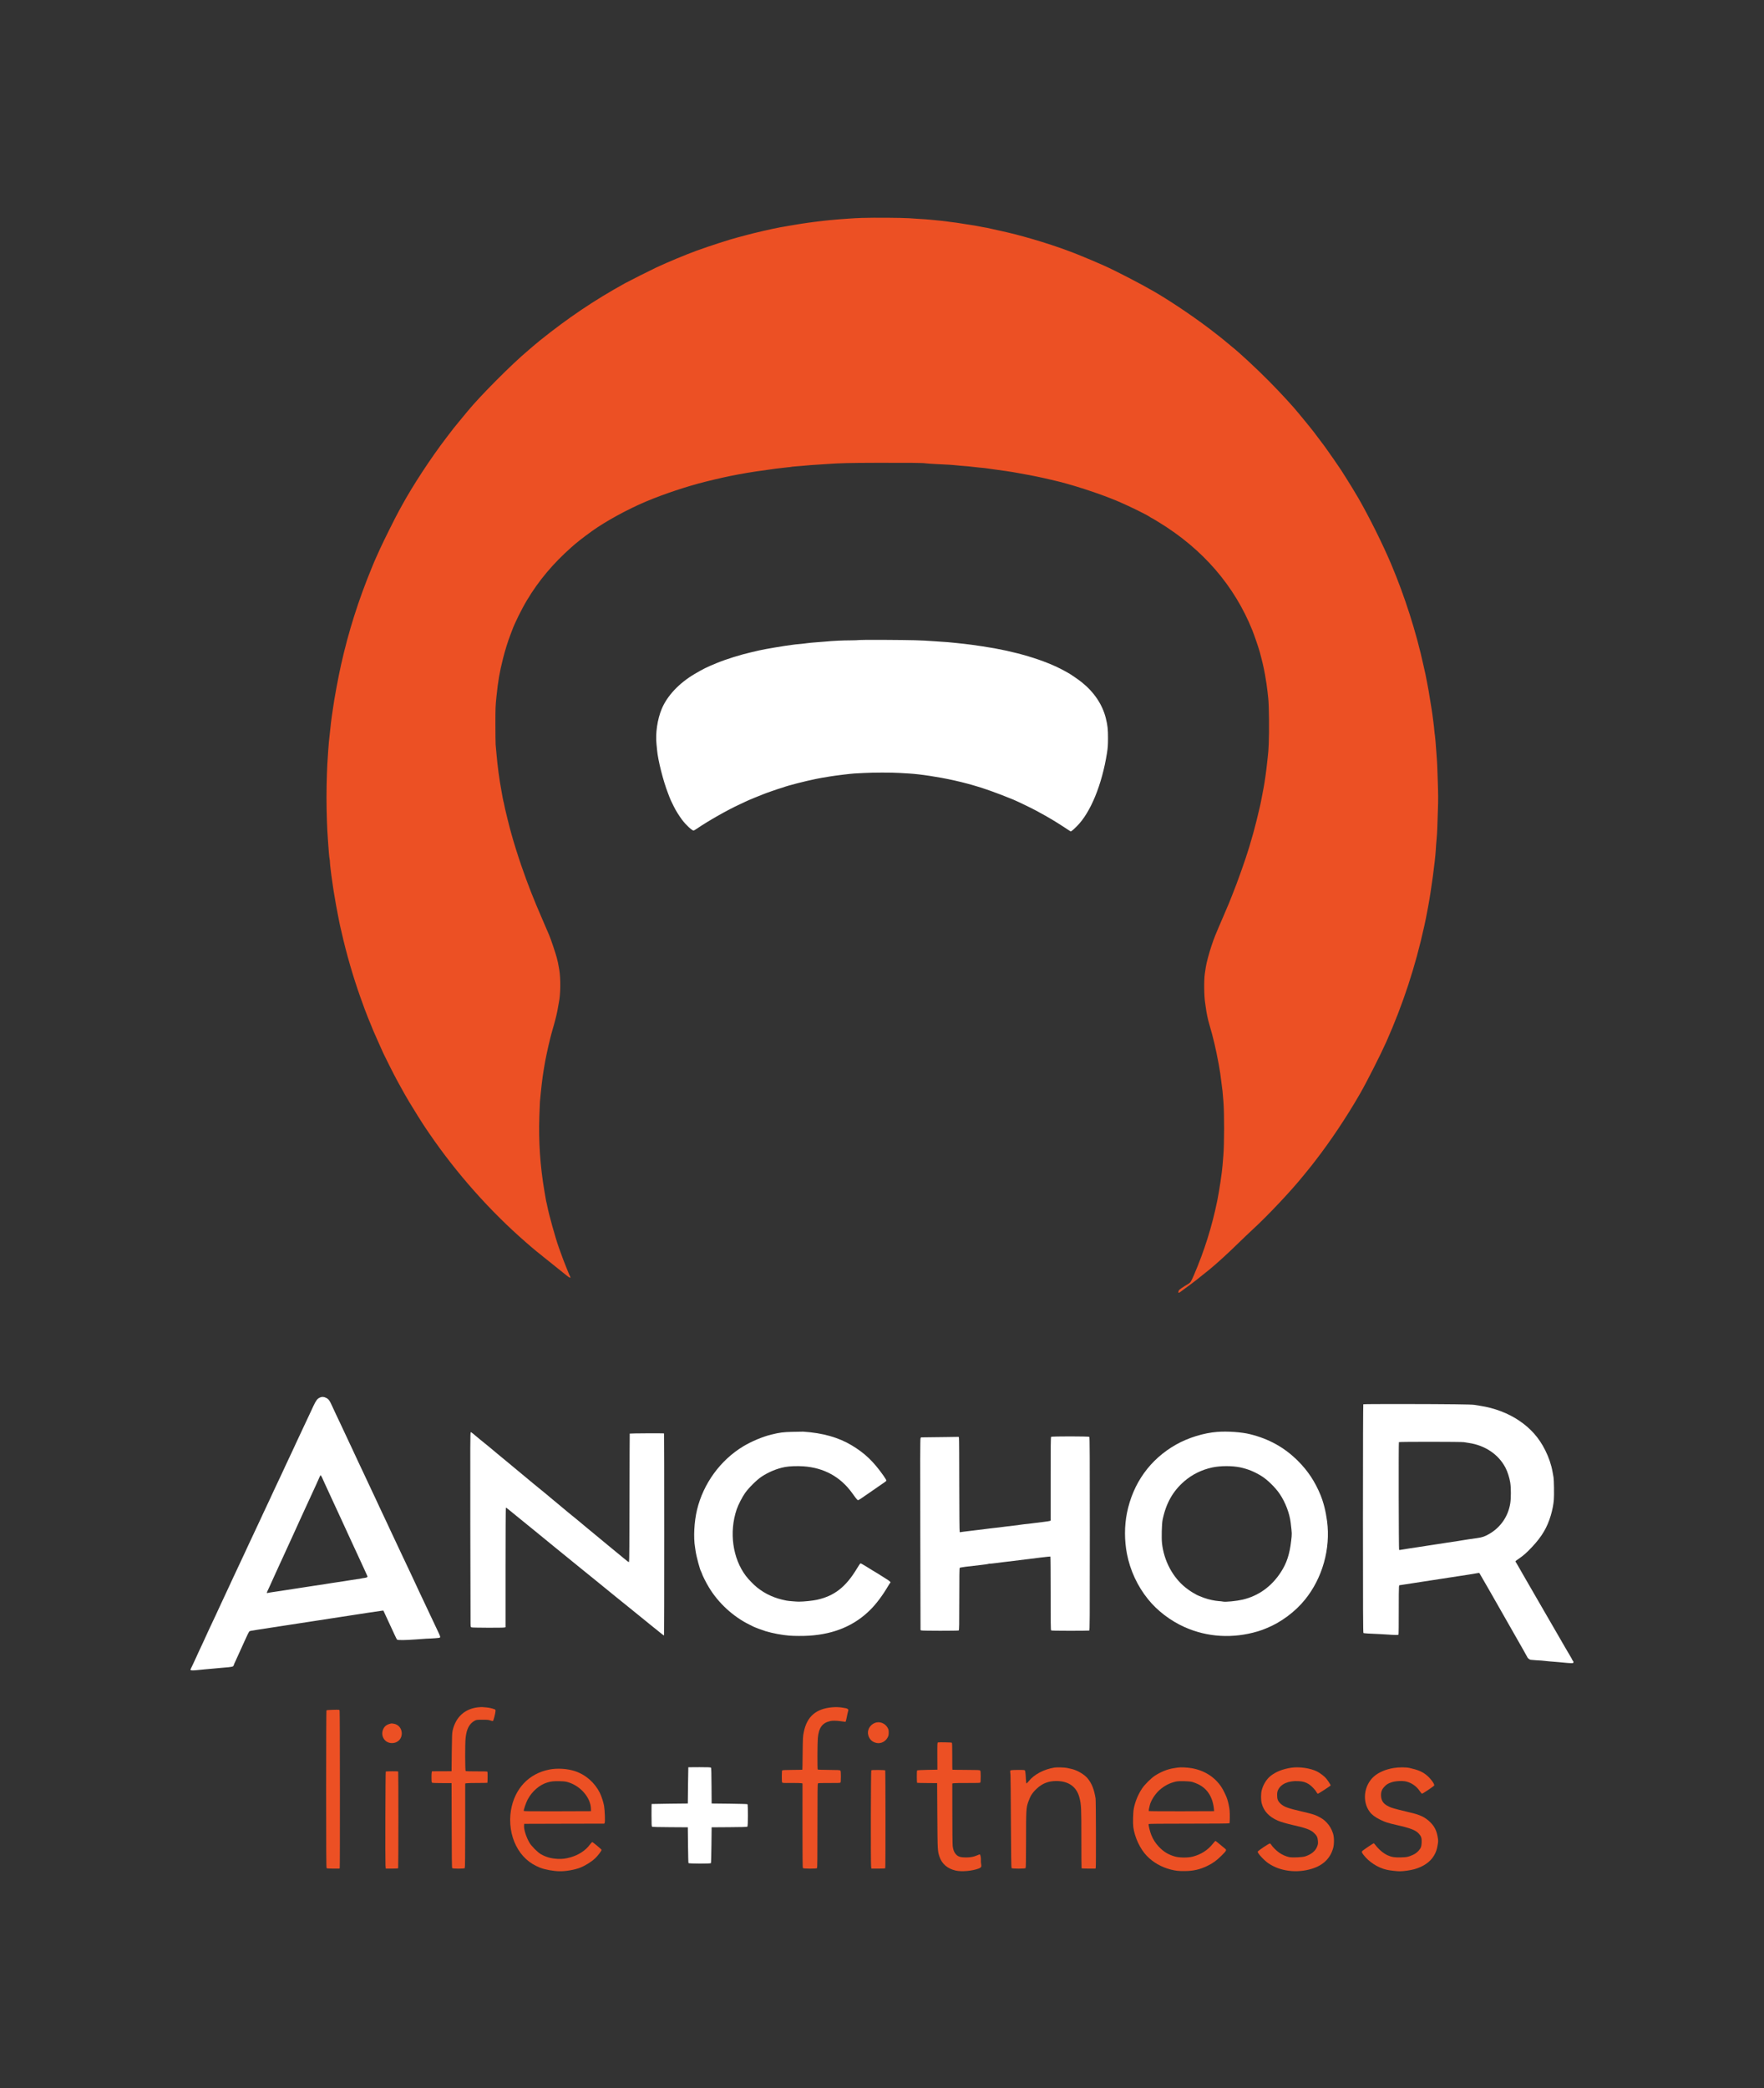 <?xml version="1.0" standalone="no"?>
<!DOCTYPE svg PUBLIC "-//W3C//DTD SVG 1.1//EN"
 "http://www.w3.org/Graphics/SVG/1.1/DTD/svg11.dtd">
<!-- Created with svg_stack (http://github.com/astraw/svg_stack) -->
<svg xmlns:sodipodi="http://sodipodi.sourceforge.net/DTD/sodipodi-0.dtd" xmlns="http://www.w3.org/2000/svg" version="1.1" width="2296.0" height="2718.0">
  <rect width="100%" height="100%" fill="#333333" stroke="none"/>
  <defs/>
  <g id="id0:id0" transform="matrix(1.25,0,0,1.25,0.0,0.0)"><g transform="translate(0,2174.4) scale(0.04,-0.04)" fill="#ffffff" stroke="none">
<path d="M22370 37700 c-25 -5 -128 -8 -230 -9 -191 0 -471 -13 -645 -31 -55 -5 -170 -14 -256 -20 -85 -6 -180 -15 -210 -20 -30 -5 -106 -14 -169 -20 -63 -5 -131 -11 -150 -14 -19 -3 -54 -7 -76 -10 -222 -27 -718 -111 -869 -146 -22 -5 -108 -25 -191 -44 -308 -71 -670 -184 -924 -289 -253 -104 -346 -150 -565 -279 -406 -239 -717 -569 -860 -913 -112 -267 -166 -639 -135 -915 5 -47 12 -116 15 -154 21 -255 159 -804 285 -1126 12 -30 30 -77 40 -105 16 -45 36 -87 114 -245 45 -93 139 -243 211 -339 99 -132 259 -281 301 -281 6 0 47 24 90 53 298 203 803 489 1114 631 69 32 134 62 144 68 24 13 167 75 226 98 99 39 207 82 250 100 60 26 410 147 446 155 16 4 45 13 64 20 119 47 558 159 850 219 126 25 154 30 375 66 144 24 534 71 625 76 36 2 148 8 250 13 236 13 718 14 925 1 88 -5 196 -12 240 -14 292 -16 777 -90 1170 -177 129 -29 293 -69 345 -84 25 -8 90 -25 145 -40 247 -66 658 -212 1065 -380 97 -40 469 -219 585 -282 218 -118 288 -158 420 -236 83 -49 226 -139 318 -200 l168 -110 27 14 c15 7 77 63 137 124 354 354 652 1080 782 1905 22 139 26 199 27 385 0 230 -10 328 -56 515 -87 356 -304 681 -628 941 -90 72 -296 213 -364 249 -17 9 -58 31 -91 50 -504 278 -1281 511 -2125 635 -210 32 -390 56 -485 66 -55 5 -156 16 -225 24 -69 8 -161 17 -205 20 -44 3 -120 8 -170 11 -49 3 -112 8 -140 10 -433 30 -534 32 -1365 38 -316 2 -595 0 -620 -4z"/>
<path d="M14820 21130 c0 -5 5 -10 10 -10 6 0 10 5 10 10 0 6 -4 10 -10 10 -5 0 -10 -4 -10 -10z"/>
<path d="M8325 17981 c-63 -29 -99 -76 -164 -214 -34 -70 -61 -129 -61 -131 0 -2 -32 -70 -71 -152 -39 -82 -79 -167 -89 -189 -62 -135 -169 -364 -226 -482 -24 -50 -44 -94 -44 -96 0 -2 -32 -71 -71 -153 -39 -82 -82 -174 -96 -204 -14 -30 -45 -96 -69 -147 -24 -50 -44 -94 -44 -96 0 -3 -34 -76 -76 -163 -41 -88 -84 -177 -94 -199 -10 -22 -46 -98 -79 -168 -34 -71 -61 -130 -61 -132 0 -2 -24 -54 -54 -117 -29 -62 -68 -144 -86 -183 -18 -38 -57 -121 -86 -183 -30 -62 -54 -115 -54 -117 0 -2 -31 -70 -70 -150 -38 -80 -70 -147 -70 -149 0 -2 -32 -70 -71 -152 -39 -82 -79 -167 -89 -189 -10 -22 -41 -89 -69 -148 -28 -59 -51 -109 -51 -111 0 -2 -32 -70 -71 -152 -39 -82 -80 -169 -91 -194 -21 -46 -83 -178 -143 -305 -30 -63 -56 -119 -132 -285 -14 -30 -48 -101 -74 -158 -27 -56 -49 -104 -49 -106 0 -2 -31 -70 -70 -150 -38 -81 -70 -149 -70 -151 0 -2 -27 -62 -61 -132 -33 -70 -69 -146 -79 -168 -10 -22 -46 -98 -79 -168 -34 -71 -61 -130 -61 -132 0 -2 -22 -51 -50 -109 -27 -58 -50 -108 -50 -110 0 -2 -31 -70 -70 -150 -38 -81 -70 -148 -70 -150 0 -2 -23 -53 -51 -113 -28 -59 -66 -142 -85 -183 -19 -41 -41 -87 -49 -102 -29 -51 -22 -58 53 -58 37 1 101 5 142 11 41 5 110 12 153 15 42 2 144 11 225 20 81 8 179 17 217 20 124 7 262 23 288 33 16 6 29 21 33 38 4 15 17 48 30 73 12 25 52 113 89 195 37 83 83 184 102 225 20 41 64 140 100 220 36 80 72 152 81 161 16 16 45 22 262 54 52 8 169 26 260 40 91 14 208 32 260 40 52 8 169 26 260 40 91 14 208 32 260 40 52 8 169 26 260 40 91 14 208 32 260 40 52 8 169 26 260 40 91 14 208 32 260 40 52 8 169 26 260 40 91 14 208 32 260 40 52 8 167 26 255 39 246 38 287 44 332 49 l42 5 26 -54 c14 -30 37 -80 51 -111 15 -32 44 -94 64 -138 50 -104 107 -227 160 -345 24 -52 49 -101 56 -109 17 -18 219 -16 494 5 118 9 238 18 265 19 171 5 342 19 353 27 19 16 15 30 -39 145 -28 60 -63 135 -79 168 -15 33 -56 119 -90 190 -34 72 -91 193 -127 270 -78 167 -116 249 -196 415 -32 69 -84 179 -114 245 -30 66 -75 161 -98 210 -44 91 -76 160 -215 455 -42 91 -96 206 -120 255 -23 50 -54 115 -68 145 -14 30 -58 124 -98 208 -41 84 -74 156 -74 158 0 3 -21 49 -47 102 -25 53 -62 131 -81 172 -19 41 -45 95 -57 120 -13 25 -46 96 -74 158 -29 62 -75 161 -102 220 -28 59 -63 134 -79 167 -15 33 -49 105 -75 160 -44 92 -75 159 -150 320 -59 129 -108 232 -130 275 -13 25 -44 92 -70 150 -26 58 -69 150 -95 205 -27 55 -62 129 -78 165 -17 36 -51 110 -77 165 -44 92 -75 159 -150 320 -55 119 -108 231 -135 285 -15 30 -51 109 -81 175 -65 147 -97 190 -163 221 -61 29 -107 30 -161 5z m61 -2086 c4 -11 29 -67 56 -125 28 -58 79 -168 113 -245 35 -78 87 -190 115 -250 29 -61 85 -182 125 -270 40 -88 94 -205 120 -260 26 -55 79 -170 117 -255 39 -85 87 -191 108 -235 21 -44 77 -165 125 -270 48 -104 101 -221 120 -260 18 -38 56 -122 85 -185 29 -63 64 -139 77 -169 24 -51 24 -55 8 -67 -9 -7 -43 -16 -74 -19 -31 -4 -69 -10 -86 -15 -16 -5 -59 -12 -95 -15 -36 -4 -101 -14 -145 -22 -44 -8 -123 -20 -175 -28 -169 -24 -304 -44 -365 -55 -33 -6 -103 -17 -155 -25 -52 -7 -171 -26 -265 -40 -93 -15 -210 -33 -260 -40 -49 -7 -166 -25 -260 -40 -93 -15 -210 -33 -260 -40 -371 -55 -438 -66 -446 -71 -19 -12 -27 7 -14 34 8 15 36 77 64 137 27 61 86 191 131 290 45 99 107 234 137 300 30 66 68 147 83 180 15 33 63 137 105 230 43 94 92 202 110 240 18 39 54 117 80 175 26 58 83 184 127 280 44 96 105 229 135 295 30 66 68 147 83 180 15 33 61 132 101 220 40 88 94 206 121 263 26 57 48 105 48 107 0 3 14 35 31 71 l32 67 18 -24 c10 -13 22 -33 25 -44z"/>
<path d="M35489 17806 c-5 -6 -9 -1117 -9 -2977 0 -2361 3 -2969 13 -2977 10 -8 151 -17 432 -28 33 -1 103 -5 155 -9 241 -17 317 -18 325 -4 5 7 8 283 7 614 -1 330 2 616 6 635 l8 35 109 17 c61 10 155 24 210 32 55 9 174 27 265 41 91 14 208 32 260 40 52 8 169 26 260 40 91 14 208 32 260 40 52 8 140 21 195 30 55 9 172 27 260 40 88 14 182 29 209 35 28 6 53 7 57 3 4 -5 126 -215 270 -468 144 -253 423 -743 620 -1088 198 -345 359 -631 359 -635 0 -15 55 -61 80 -66 14 -3 77 -8 140 -12 63 -3 131 -7 150 -9 189 -20 247 -25 320 -30 47 -4 101 -8 120 -10 165 -18 327 -30 356 -27 28 3 34 8 34 27 0 12 -7 28 -15 35 -8 7 -15 17 -15 22 0 5 -26 52 -58 106 -47 77 -211 359 -302 519 -60 105 -129 224 -267 461 -87 150 -165 284 -173 299 -43 75 -476 825 -510 883 -15 25 -81 142 -108 190 -14 25 -33 57 -43 72 -11 14 -19 31 -19 36 0 6 38 36 85 67 118 80 212 162 346 306 258 275 395 507 489 824 42 144 68 275 79 404 10 112 4 522 -8 586 -5 28 -16 91 -25 140 -32 183 -98 379 -191 565 -161 322 -379 570 -684 774 -283 191 -639 326 -1006 382 -55 9 -125 20 -155 25 -74 13 -650 20 -1868 22 -629 1 -1017 -2 -1023 -7z m2620 -986 c25 -4 82 -14 126 -20 422 -62 771 -296 953 -641 55 -103 108 -269 127 -396 21 -139 21 -396 0 -532 -53 -341 -251 -629 -552 -802 -112 -64 -182 -88 -300 -104 -157 -22 -289 -41 -363 -54 -36 -7 -108 -18 -160 -26 -52 -7 -171 -26 -265 -40 -93 -15 -210 -33 -260 -40 -49 -7 -166 -25 -260 -40 -93 -15 -210 -33 -260 -40 -49 -8 -137 -21 -195 -29 -58 -9 -142 -23 -188 -31 -45 -9 -87 -13 -91 -10 -10 6 -15 2791 -5 2806 7 12 1631 11 1693 -1z"/>
<path d="M20625 17089 c-245 -7 -319 -16 -545 -71 -220 -52 -521 -179 -733 -307 -594 -359 -1038 -969 -1202 -1651 -75 -315 -96 -721 -51 -980 2 -14 9 -56 14 -95 20 -141 115 -495 142 -530 4 -5 11 -21 15 -35 20 -67 108 -244 190 -380 245 -407 632 -763 1057 -971 45 -22 91 -45 102 -51 34 -18 240 -95 313 -117 191 -57 427 -101 623 -117 120 -10 372 -11 515 -1 656 42 1182 265 1592 675 153 152 321 376 458 610 27 46 52 85 57 88 27 17 -2 45 -130 123 -75 46 -163 101 -195 123 -32 21 -60 38 -63 38 -2 0 -35 19 -72 43 -37 23 -76 47 -87 54 -11 6 -64 39 -117 72 -53 34 -102 59 -110 56 -7 -3 -49 -65 -93 -138 -288 -478 -585 -710 -1040 -810 -110 -24 -342 -48 -470 -48 -63 0 -269 17 -320 27 -305 58 -548 167 -770 345 -81 65 -223 211 -287 296 -346 456 -442 1139 -241 1733 39 116 146 325 221 430 94 133 301 338 427 422 184 122 403 213 613 252 115 21 319 29 482 17 526 -37 953 -270 1255 -684 28 -38 70 -97 95 -130 25 -34 53 -63 62 -65 19 -4 39 9 395 257 153 107 292 204 310 215 18 12 34 27 38 35 3 8 -30 64 -77 130 -261 370 -483 582 -823 787 -345 208 -756 324 -1265 358 -25 1 -153 -1 -285 -5z"/>
<path d="M31690 17088 c-348 -26 -757 -151 -1075 -331 -676 -382 -1124 -1007 -1279 -1784 -67 -335 -67 -712 0 -1057 83 -432 273 -842 551 -1186 239 -297 581 -558 944 -721 596 -268 1264 -307 1914 -113 44 14 96 31 115 38 19 8 71 29 115 46 366 147 741 425 996 741 454 560 670 1326 575 2044 -34 258 -93 490 -173 685 -144 348 -327 624 -583 880 -350 351 -759 578 -1255 699 -221 54 -578 79 -845 59z m594 -924 c202 -44 361 -108 549 -222 156 -95 368 -302 482 -472 147 -219 256 -505 284 -750 35 -294 34 -274 12 -470 -40 -348 -116 -580 -268 -813 -243 -375 -581 -618 -995 -716 -154 -36 -452 -66 -513 -50 -16 4 -68 10 -115 13 -105 8 -250 39 -355 76 -109 38 -226 88 -244 104 -9 7 -23 15 -32 19 -30 10 -154 94 -230 155 -333 268 -559 694 -610 1151 -15 139 -6 498 15 606 87 430 268 752 567 1009 208 178 449 297 724 357 216 46 518 47 729 3z"/>
<path d="M12243 14628 c2 -1349 5 -2490 6 -2536 2 -78 4 -84 27 -93 28 -10 802 -13 853 -3 l31 7 0 1553 c0 854 4 1555 8 1558 5 3 31 -14 59 -37 27 -23 115 -94 194 -158 152 -124 456 -371 574 -467 196 -161 303 -249 455 -372 92 -74 239 -193 326 -265 233 -189 297 -242 413 -336 58 -46 135 -109 172 -139 37 -30 132 -107 211 -171 319 -259 377 -306 459 -374 48 -38 190 -153 315 -254 245 -198 354 -286 587 -476 349 -283 345 -280 353 -272 6 6 6 5248 0 5254 -7 8 -891 3 -893 -4 -2 -5 -4 -756 -6 -1670 -1 -1115 -5 -1665 -12 -1672 -7 -7 -46 20 -123 85 -62 52 -137 113 -166 137 -30 23 -98 79 -152 125 -55 45 -160 132 -234 193 -74 61 -169 139 -210 174 -41 35 -133 111 -205 169 -71 59 -167 138 -212 177 -45 39 -104 87 -130 107 -26 20 -80 63 -119 96 -38 34 -142 120 -229 191 -87 72 -191 157 -229 190 -95 81 -274 229 -351 290 -35 28 -107 87 -162 133 -131 110 -255 213 -448 372 -88 73 -194 160 -235 195 -41 35 -133 111 -205 169 -71 59 -168 139 -214 179 -46 39 -105 88 -131 107 -25 19 -84 67 -131 106 -190 161 -219 184 -234 184 -14 0 -15 -249 -12 -2452z"/>
<path d="M27362 16958 c-9 -9 -12 -251 -12 -1095 l0 -1083 -22 -10 c-13 -5 -84 -16 -158 -25 -74 -9 -200 -25 -280 -35 -80 -11 -179 -22 -220 -25 -41 -4 -93 -11 -115 -15 -22 -5 -89 -14 -150 -20 -60 -6 -155 -17 -210 -25 -55 -8 -143 -19 -195 -25 -52 -5 -108 -12 -125 -14 -16 -2 -59 -7 -95 -11 -36 -4 -94 -11 -130 -16 -79 -11 -107 -15 -185 -23 -33 -4 -114 -13 -180 -22 -66 -8 -155 -19 -198 -24 -43 -5 -82 -12 -87 -15 -5 -3 -13 2 -18 12 -6 11 -10 481 -11 1212 0 657 -3 1209 -7 1226 l-6 33 -341 -5 c-188 -2 -409 -5 -492 -6 l-150 -2 -12 -25 c-9 -20 -11 -566 -6 -2509 l6 -2483 24 -9 c31 -11 953 -12 971 0 11 7 14 151 14 814 0 603 3 808 11 815 17 13 202 38 567 77 80 9 158 20 174 25 15 6 31 8 35 6 3 -2 71 5 151 15 80 11 161 21 180 23 40 4 75 8 300 36 605 77 946 117 953 113 4 -2 7 -433 7 -957 0 -727 3 -955 12 -964 9 -9 132 -12 494 -12 265 0 489 3 498 6 15 6 16 237 16 2519 0 2018 -2 2515 -13 2523 -19 16 -978 17 -995 0z"/>
<path d="M17918 8358 c-1 -2 -5 -214 -8 -473 l-5 -470 -470 -5 c-258 -3 -471 -7 -472 -8 -2 -1 -3 -132 -3 -291 0 -229 3 -291 13 -300 10 -7 154 -12 473 -13 l459 -3 5 -460 c3 -253 8 -465 12 -471 12 -18 573 -19 585 -2 4 7 10 220 13 473 l5 460 459 3 c307 1 463 6 472 13 18 15 19 575 1 586 -7 4 -219 10 -472 13 l-460 5 -3 459 c-1 319 -6 463 -13 473 -9 10 -71 13 -300 13 -159 0 -290 -1 -291 -2z"/>
</g>
</g>
  <g id="id1:id1" transform="matrix(1.25,0,0,1.25,0.0,0.0)"><g transform="translate(0,2174.4) scale(0.04,-0.04)" fill="#ec5024" stroke="none">
<path d="M22450 48688 c-118 -4 -273 -12 -345 -18 -71 -6 -197 -15 -278 -20 -81 -6 -187 -15 -235 -21 -48 -6 -112 -13 -142 -15 -30 -2 -120 -13 -200 -24 -80 -11 -179 -24 -220 -29 -94 -13 -245 -36 -330 -51 -36 -6 -90 -15 -120 -20 -57 -9 -202 -35 -280 -49 -201 -37 -684 -148 -900 -208 -91 -25 -183 -50 -205 -55 -189 -48 -730 -223 -1055 -341 -283 -103 -763 -303 -1052 -438 -130 -61 -723 -359 -813 -409 -813 -450 -1477 -897 -2221 -1494 -55 -44 -133 -109 -174 -145 -41 -37 -102 -89 -135 -116 -411 -343 -1249 -1184 -1571 -1577 -22 -26 -109 -132 -194 -235 -179 -217 -165 -199 -359 -454 -410 -537 -871 -1241 -1160 -1769 -19 -36 -54 -99 -77 -140 -83 -148 -412 -809 -493 -990 -46 -102 -93 -207 -106 -235 -27 -58 -37 -82 -112 -265 -345 -840 -597 -1636 -793 -2505 -77 -344 -178 -887 -219 -1190 -5 -38 -17 -115 -25 -170 -8 -55 -17 -125 -20 -155 -3 -30 -14 -134 -25 -230 -26 -223 -40 -373 -46 -480 -3 -47 -7 -114 -10 -150 -21 -259 -35 -683 -36 -1090 0 -359 16 -844 36 -1080 3 -36 7 -101 10 -145 9 -150 26 -340 35 -375 4 -19 9 -61 9 -93 1 -31 9 -108 17 -170 9 -61 18 -134 20 -162 3 -27 11 -88 19 -135 7 -47 17 -110 20 -140 4 -30 13 -93 21 -140 8 -47 22 -125 30 -175 17 -110 45 -264 74 -410 12 -60 28 -144 36 -185 7 -41 20 -102 28 -135 8 -33 27 -114 42 -180 120 -534 300 -1154 484 -1670 102 -286 126 -351 193 -520 112 -282 179 -440 297 -700 45 -99 95 -209 110 -245 39 -87 282 -568 357 -705 104 -190 125 -229 149 -270 12 -22 37 -65 53 -95 33 -59 38 -68 120 -205 98 -166 363 -588 425 -676 6 -9 44 -65 85 -125 712 -1044 1589 -2032 2532 -2851 216 -188 262 -226 775 -635 87 -70 201 -161 252 -202 101 -83 140 -99 113 -48 -5 9 -24 53 -41 97 -17 44 -37 94 -45 110 -33 74 -134 341 -208 551 -90 253 -260 864 -302 1085 -8 44 -17 84 -19 88 -5 7 -15 64 -56 306 -109 637 -153 1295 -130 1939 6 182 13 351 15 376 29 324 63 619 91 785 8 50 19 115 24 145 24 157 97 501 155 730 27 105 27 108 92 334 53 188 88 336 108 461 8 50 19 110 24 135 44 206 48 617 10 845 -30 173 -39 220 -68 325 -31 116 -148 465 -194 575 -37 90 -75 179 -172 400 -232 533 -381 911 -555 1415 -80 230 -207 635 -255 815 -15 55 -33 120 -40 145 -12 41 -79 310 -125 505 -10 44 -24 106 -29 138 -6 32 -13 62 -16 66 -2 5 -12 50 -21 102 -9 52 -22 128 -30 169 -55 292 -104 657 -129 956 -9 98 -19 213 -23 254 -3 41 -6 280 -6 530 0 422 2 474 27 715 45 425 79 627 173 1000 50 201 128 451 194 620 17 44 35 91 40 105 58 169 250 558 390 790 308 513 678 952 1160 1380 140 124 303 252 525 412 352 254 935 573 1415 775 458 193 1073 398 1555 517 639 159 1057 236 1815 336 129 16 269 33 310 36 41 3 82 7 90 10 8 3 42 8 75 10 33 2 137 11 230 19 234 21 246 22 370 29 61 4 175 11 255 17 368 25 577 30 1315 32 819 2 1185 -1 1255 -13 30 -5 161 -14 290 -20 129 -6 271 -14 315 -16 84 -5 94 -6 270 -23 61 -6 142 -13 180 -15 39 -2 106 -9 150 -15 44 -6 132 -16 195 -21 63 -6 129 -12 145 -14 17 -3 113 -16 215 -30 102 -13 250 -34 330 -46 80 -13 170 -26 200 -31 65 -10 296 -52 430 -78 52 -11 131 -26 175 -35 44 -8 130 -27 190 -41 61 -14 139 -32 175 -40 506 -111 1262 -355 1766 -570 299 -128 736 -343 826 -406 14 -11 28 -19 31 -19 6 0 57 -30 202 -119 1139 -697 1961 -1649 2427 -2811 52 -130 165 -461 193 -565 69 -258 99 -389 134 -580 34 -192 51 -306 67 -450 8 -77 17 -156 19 -175 20 -171 27 -870 12 -1185 -9 -188 -10 -207 -26 -347 -6 -54 -15 -140 -21 -190 -19 -180 -58 -452 -85 -598 -8 -41 -26 -136 -40 -210 -42 -225 -56 -287 -145 -650 -50 -205 -105 -402 -191 -690 -96 -320 -305 -909 -449 -1265 -29 -71 -65 -161 -80 -200 -16 -38 -88 -207 -160 -375 -195 -452 -224 -523 -289 -718 -65 -192 -136 -458 -151 -562 -5 -36 -17 -112 -26 -170 -26 -171 -21 -599 10 -780 2 -14 9 -61 15 -105 20 -150 53 -310 92 -440 102 -345 167 -623 244 -1035 26 -140 56 -339 66 -439 5 -52 14 -124 20 -160 12 -73 12 -74 37 -381 24 -304 23 -1096 -2 -1395 -9 -115 -19 -232 -21 -260 -12 -172 -85 -658 -136 -910 -137 -676 -334 -1305 -613 -1955 -72 -166 -85 -186 -155 -227 -125 -72 -231 -146 -236 -166 -4 -12 -9 -30 -11 -39 -8 -27 23 -22 60 8 17 14 78 59 136 101 196 142 319 237 622 484 184 151 466 408 733 669 121 118 294 283 385 367 398 365 1012 1018 1325 1408 22 27 72 88 110 135 39 47 84 103 100 124 17 22 56 74 89 115 400 515 823 1149 1169 1751 178 309 540 1024 687 1355 434 980 753 1950 985 3005 33 148 53 247 101 505 81 435 180 1168 200 1480 7 123 9 149 23 303 6 67 14 186 16 265 2 78 9 279 15 447 11 302 10 406 -3 800 -4 113 -9 266 -12 340 -2 74 -9 191 -15 260 -6 69 -12 155 -14 191 -8 130 -27 344 -32 373 -4 16 -7 43 -9 60 -11 124 -18 185 -30 281 -8 61 -19 146 -25 190 -5 44 -14 107 -20 140 -6 33 -24 146 -41 250 -16 105 -34 213 -39 240 -6 28 -24 124 -40 215 -17 91 -35 183 -40 205 -5 22 -30 135 -56 250 -188 860 -484 1788 -837 2625 -217 515 -567 1219 -854 1720 -63 110 -245 409 -324 532 -50 79 -110 172 -132 208 -52 81 -313 457 -420 605 -72 98 -119 160 -286 380 -54 70 -159 200 -274 339 -45 54 -93 113 -107 130 -137 172 -479 545 -785 854 -315 319 -785 756 -972 902 -17 14 -71 59 -120 100 -48 41 -114 95 -146 120 -31 25 -88 69 -125 98 -457 363 -1132 824 -1627 1112 -351 204 -1002 541 -1320 683 -189 84 -475 205 -610 258 -27 11 -59 24 -70 29 -11 5 -58 23 -105 41 -47 17 -112 41 -145 54 -211 82 -613 214 -920 303 -346 100 -548 152 -890 227 -137 30 -270 59 -295 65 -25 5 -76 14 -114 20 -38 6 -72 13 -76 15 -8 5 -218 40 -360 60 -52 7 -106 16 -120 19 -22 6 -226 34 -290 40 -14 1 -41 6 -60 9 -19 4 -80 11 -135 17 -55 5 -163 16 -240 24 -123 13 -227 21 -425 32 -30 2 -123 8 -206 14 -186 12 -921 18 -1214 8z"/>
<path d="M12450 9919 c-349 -36 -589 -255 -668 -609 -14 -62 -17 -158 -22 -565 l-5 -490 -255 -1 -255 -1 -6 -24 c-9 -32 -9 -239 0 -263 7 -17 24 -18 261 -20 l255 -1 3 -1099 c1 -792 5 -1103 13 -1113 16 -19 312 -19 328 0 7 10 11 329 11 1108 l0 1094 37 7 c21 4 150 7 287 7 136 0 250 2 253 4 7 8 9 277 2 289 -4 7 -95 10 -280 9 -151 -1 -280 3 -287 7 -16 11 -18 703 -2 857 25 242 98 380 241 457 41 21 56 23 199 23 128 0 164 -3 206 -19 28 -11 58 -17 66 -14 15 6 68 213 68 266 0 23 -6 32 -27 40 -60 23 -141 41 -208 47 -38 3 -86 7 -105 9 -19 2 -69 -1 -110 -5z"/>
<path d="M21665 9919 c-424 -37 -658 -240 -740 -641 -25 -118 -26 -149 -31 -587 -2 -217 -5 -396 -7 -397 -1 -2 -118 -4 -260 -5 -175 -1 -260 -5 -266 -13 -11 -14 -13 -284 -2 -310 7 -18 19 -19 242 -17 129 1 246 -2 262 -6 l28 -8 -1 -1094 c0 -802 3 -1097 11 -1107 15 -19 349 -20 367 -2 9 9 12 268 12 1104 0 905 2 1093 14 1103 9 8 99 10 295 9 234 -1 284 1 292 13 5 8 9 78 9 156 0 111 -3 145 -15 156 -12 12 -63 15 -297 16 -156 1 -286 5 -291 10 -11 11 -9 699 3 821 25 267 112 388 315 439 61 16 168 14 289 -3 60 -9 113 -16 116 -16 7 0 31 99 51 210 7 36 16 72 20 81 14 27 -16 57 -63 64 -24 3 -63 10 -88 15 -68 13 -175 17 -265 9z"/>
<path d="M8650 9853 c-99 -3 -147 -7 -152 -16 -4 -7 -8 -930 -8 -2052 0 -1574 3 -2044 12 -2053 8 -8 61 -12 174 -12 l162 0 6 23 c8 31 6 4056 -3 4087 -8 29 5 27 -191 23z"/>
<path d="M22771 9511 c-132 -54 -205 -194 -167 -323 31 -109 108 -178 220 -199 110 -20 224 37 281 141 25 47 29 66 30 130 0 66 -4 82 -31 130 -67 118 -212 170 -333 121z"/>
<path d="M10138 9486 c-70 -19 -120 -56 -152 -115 -97 -178 19 -384 216 -384 158 0 267 116 256 272 -9 120 -91 213 -206 232 -66 10 -55 11 -114 -5z"/>
<path d="M24417 9004 c-17 -5 -18 -28 -17 -357 l2 -352 -262 -5 c-184 -4 -263 -8 -268 -17 -8 -12 -7 -312 1 -320 3 -2 121 -5 264 -6 l258 -2 5 -855 c6 -906 7 -911 56 -1059 63 -188 210 -314 422 -362 155 -35 430 -11 597 52 68 25 81 50 66 119 -6 25 -8 70 -6 100 4 64 -13 150 -31 150 -6 0 -36 -11 -65 -24 -91 -40 -177 -56 -296 -56 -141 0 -205 21 -263 87 -44 51 -66 108 -80 209 -5 38 -9 420 -9 849 l-1 780 37 7 c21 4 183 7 361 6 271 -1 325 1 333 13 5 8 9 78 9 156 0 112 -3 145 -15 156 -12 13 -70 15 -367 16 -194 1 -354 3 -356 5 -2 2 -3 160 -3 350 0 262 -2 347 -12 353 -13 9 -332 15 -360 7z"/>
<path d="M27450 8350 c-274 -44 -528 -178 -669 -353 -30 -37 -58 -64 -62 -60 -4 4 -10 53 -13 108 -10 192 -16 233 -40 239 -30 8 -316 5 -346 -3 -19 -6 -24 -13 -23 -32 2 -13 5 -55 8 -94 3 -38 8 -596 11 -1240 4 -794 9 -1174 16 -1182 15 -19 351 -18 366 0 8 9 11 235 12 727 0 771 4 842 54 987 58 166 107 244 224 354 146 137 306 199 511 199 322 -2 528 -151 601 -433 47 -185 50 -256 50 -1066 0 -419 2 -766 5 -772 4 -5 83 -9 184 -9 l179 0 6 23 c10 37 6 1737 -4 1802 -38 238 -98 390 -207 523 -85 104 -272 213 -418 246 -44 9 -99 21 -122 27 -63 13 -260 19 -323 9z"/>
<path d="M30660 8350 c-30 -5 -82 -13 -115 -18 -157 -25 -334 -97 -489 -199 -93 -62 -260 -228 -323 -323 -107 -160 -186 -351 -219 -532 -19 -100 -25 -376 -12 -479 36 -266 177 -567 351 -747 166 -172 378 -293 622 -356 129 -33 199 -41 365 -40 218 1 390 39 578 129 154 74 248 141 378 270 128 127 140 150 99 180 -15 11 -76 62 -136 113 -59 50 -112 92 -118 92 -6 0 -35 -31 -65 -69 -138 -173 -309 -282 -530 -340 -123 -32 -342 -30 -462 4 -174 50 -293 123 -419 256 -86 92 -147 187 -194 302 -35 86 -78 262 -70 286 3 8 301 11 1051 11 676 0 1049 3 1053 10 10 16 13 251 4 335 -10 93 -33 202 -62 295 -23 75 -104 242 -153 315 -172 260 -446 433 -774 489 -117 20 -286 28 -360 16z m380 -375 c36 -10 103 -36 149 -58 251 -121 390 -351 415 -682 l1 -20 -844 -3 c-465 -1 -849 2 -853 6 -5 5 -4 29 1 53 5 24 15 66 21 94 28 126 145 307 262 407 131 112 261 178 423 214 83 18 337 12 425 -11z"/>
<path d="M33615 8346 c-221 -33 -408 -107 -542 -216 -104 -84 -190 -223 -228 -371 -23 -86 -23 -253 -1 -339 52 -203 189 -350 421 -452 75 -33 227 -77 410 -119 322 -72 445 -119 532 -202 73 -69 94 -112 101 -209 4 -69 2 -87 -22 -147 -45 -115 -152 -202 -310 -253 -76 -25 -334 -36 -416 -19 -84 18 -180 60 -258 114 -74 51 -176 152 -208 206 -10 17 -25 33 -33 36 -19 8 -320 -194 -321 -215 -1 -44 162 -221 275 -299 305 -212 747 -267 1139 -144 291 91 472 266 549 532 31 109 30 287 -2 386 -35 109 -90 204 -160 278 -73 77 -121 112 -230 166 -90 45 -151 64 -416 126 -371 86 -469 122 -555 201 -75 70 -95 119 -94 229 0 59 6 93 22 127 72 161 270 249 530 235 119 -6 193 -28 277 -82 64 -41 166 -148 194 -203 13 -25 28 -42 39 -42 17 0 332 205 332 216 0 14 -76 131 -120 183 -46 55 -155 138 -235 179 -172 86 -461 129 -670 98z"/>
<path d="M36282 8339 c-210 -34 -397 -114 -517 -222 -263 -234 -311 -652 -107 -922 57 -76 145 -141 277 -205 121 -60 200 -85 420 -135 371 -84 501 -135 585 -231 59 -67 73 -114 68 -223 -5 -109 -18 -146 -79 -215 -53 -60 -114 -99 -217 -137 -80 -29 -99 -32 -240 -37 -167 -5 -241 6 -349 54 -109 49 -228 149 -322 272 -18 23 -36 42 -41 42 -10 0 -257 -166 -287 -193 -32 -28 -29 -42 18 -105 142 -188 378 -341 607 -392 76 -18 265 -40 338 -40 101 0 278 25 385 55 233 66 411 189 508 353 52 87 78 163 97 285 15 91 15 106 -1 200 -28 167 -85 279 -198 389 -130 127 -264 191 -532 251 -174 39 -437 108 -481 126 -181 71 -253 152 -262 296 -6 104 15 169 79 239 61 67 95 89 191 122 99 35 291 45 388 20 142 -36 271 -128 351 -252 24 -36 49 -64 58 -63 21 0 301 189 315 211 21 35 -111 208 -220 288 -107 80 -211 122 -418 169 -94 22 -281 22 -414 0z"/>
<path d="M14305 8299 c-538 -102 -911 -498 -1005 -1067 -51 -313 -2 -648 135 -917 138 -272 342 -459 620 -570 128 -51 351 -92 515 -94 161 -3 398 39 535 94 137 55 288 150 389 244 68 64 166 193 166 219 0 13 -226 202 -242 202 -8 0 -35 -29 -62 -65 -110 -151 -291 -270 -500 -330 -132 -37 -217 -48 -341 -42 -170 9 -305 47 -436 123 -86 50 -244 209 -297 299 -81 139 -146 339 -140 437 l3 53 1042 3 1042 2 12 21 c14 27 4 318 -16 441 -15 93 -68 254 -111 341 -137 271 -371 474 -654 566 -195 63 -450 79 -655 40z m495 -334 c318 -100 573 -399 583 -681 l2 -69 -873 -3 c-725 -2 -873 0 -878 11 -7 20 62 222 103 297 115 214 304 378 508 441 101 31 169 38 325 34 123 -3 158 -7 230 -30z"/>
<path d="M22681 8276 c-12 -14 -16 -2384 -5 -2493 l7 -63 178 0 c103 0 180 4 184 10 8 12 7 2541 -1 2549 -3 3 -84 7 -179 8 -130 1 -176 -1 -184 -11z"/>
<path d="M10042 8245 c-9 -13 -15 -2336 -7 -2442 l7 -83 158 0 c94 0 161 4 165 10 7 11 8 2511 1 2517 -10 10 -318 8 -324 -2z"/>
</g>
</g>
</svg>
